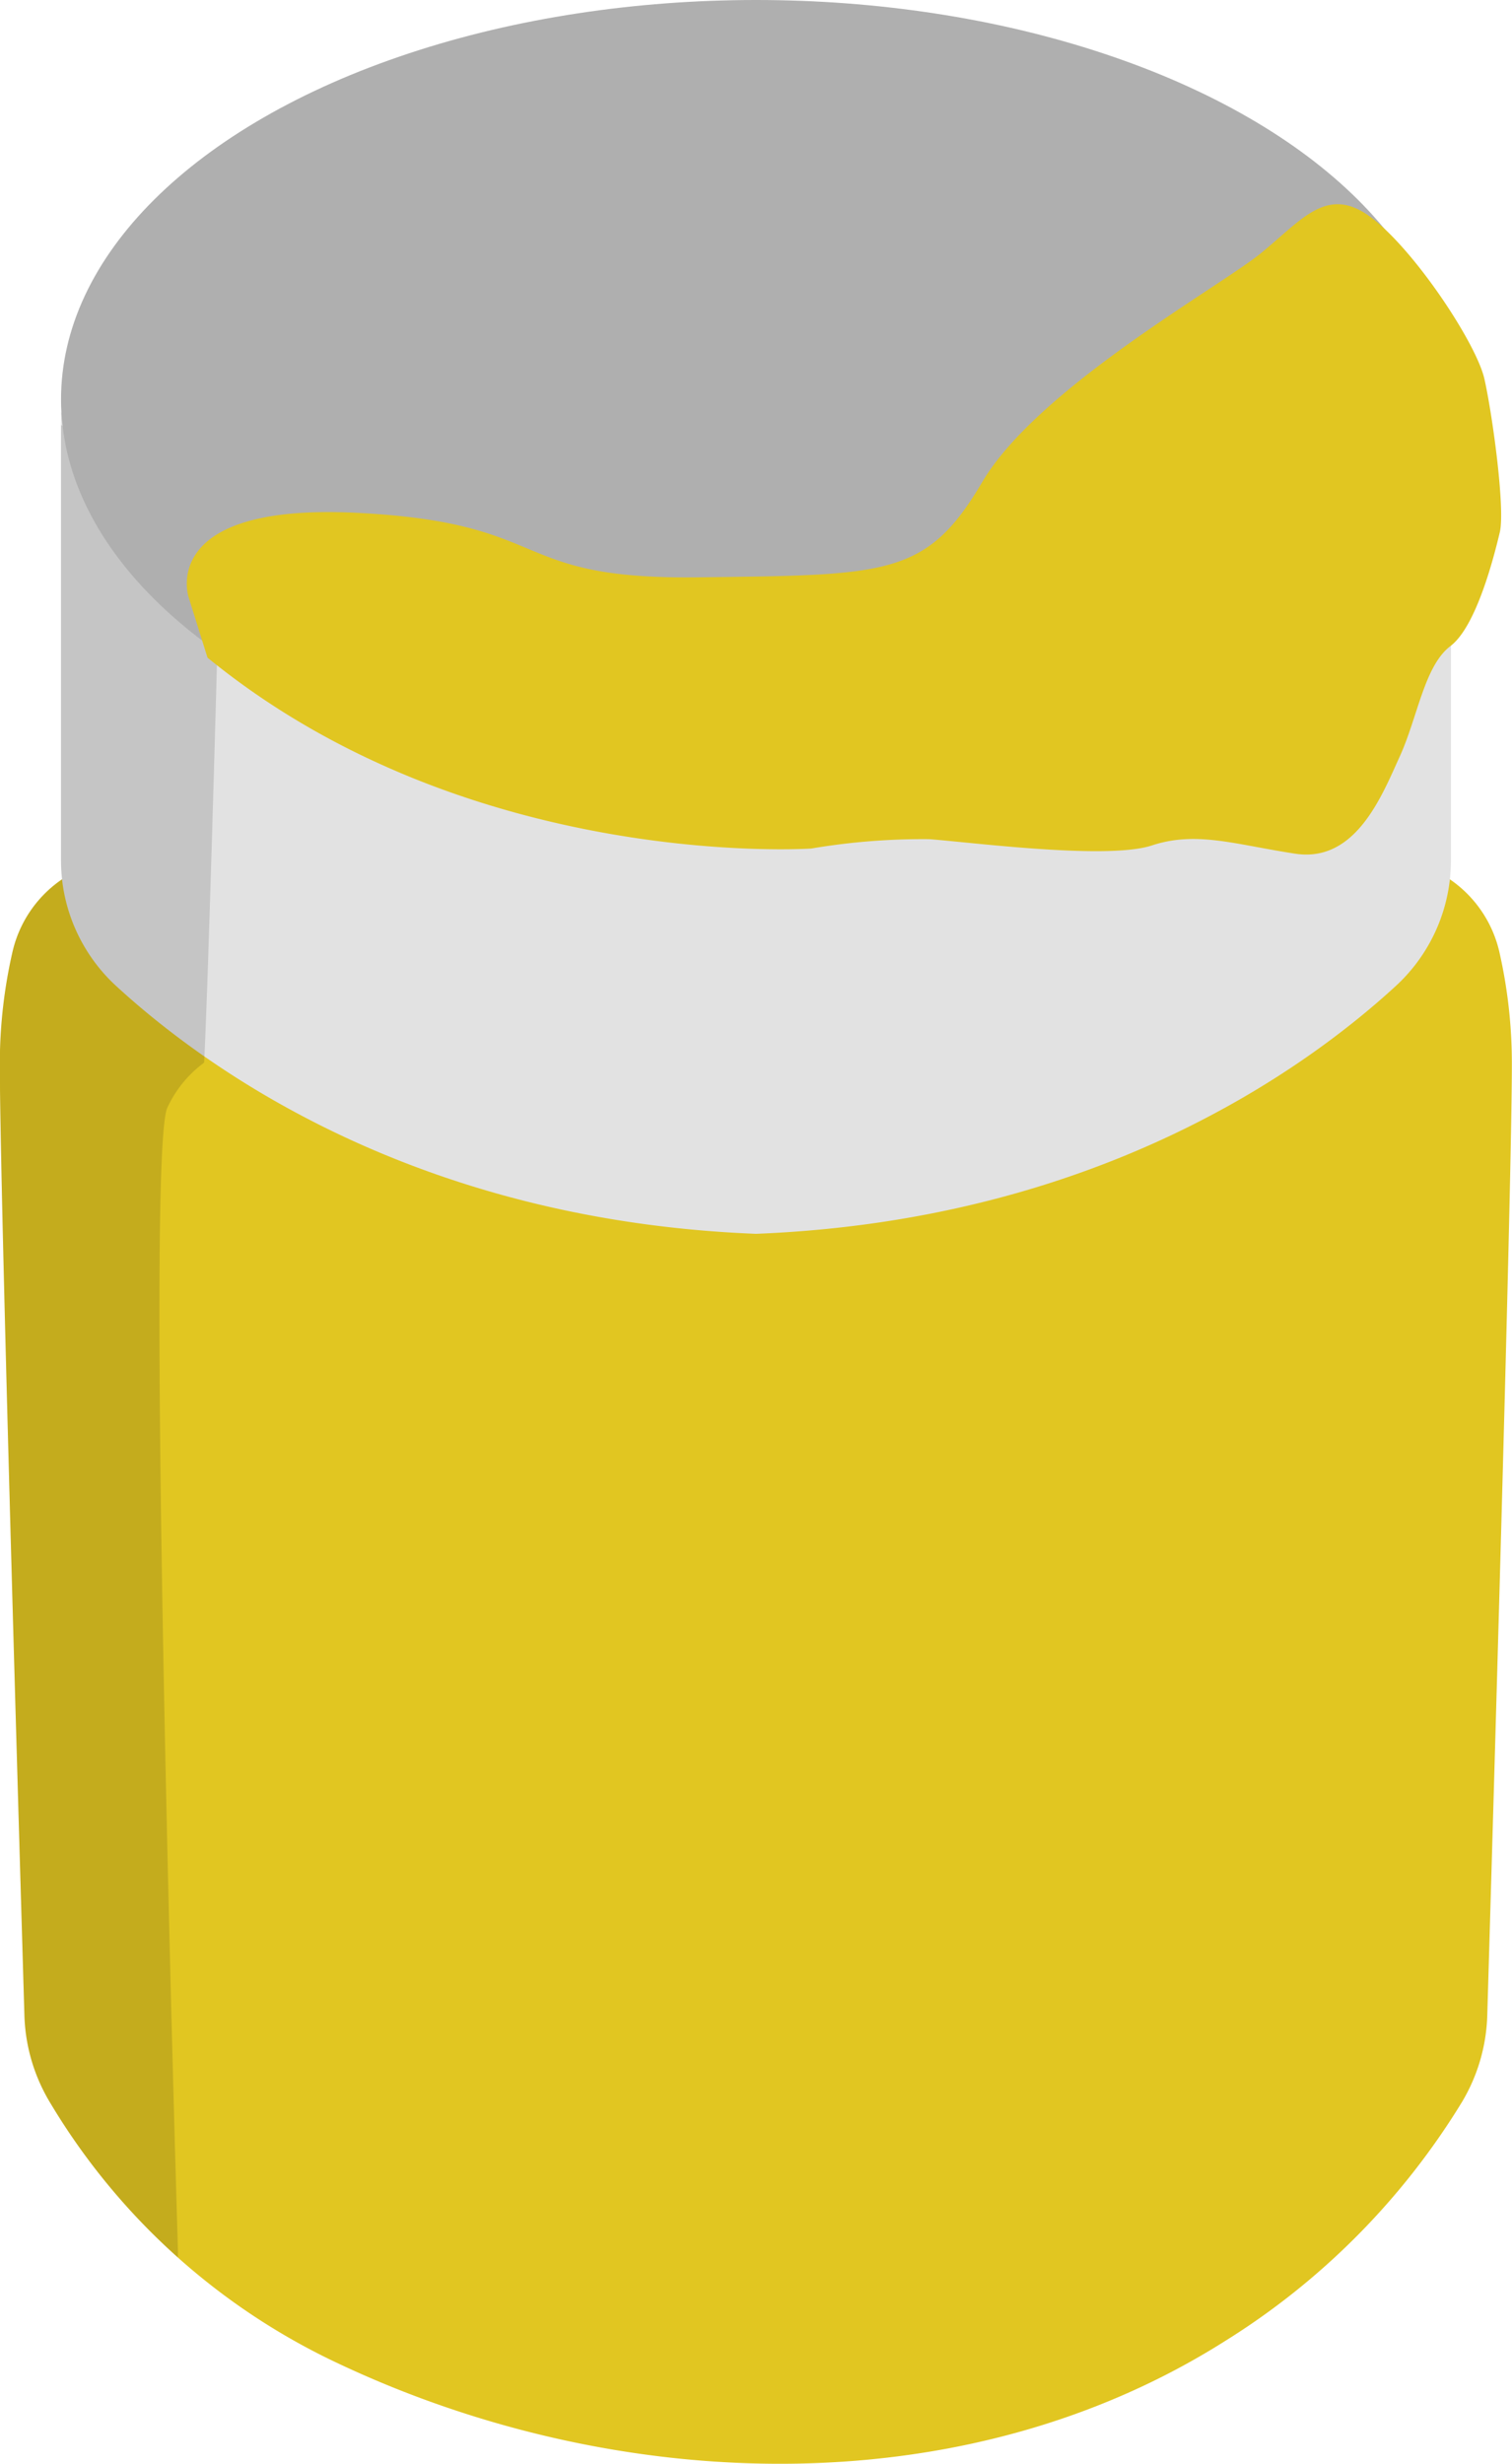 <svg xmlns="http://www.w3.org/2000/svg" xmlns:xlink="http://www.w3.org/1999/xlink" width="77.239" height="125.796" viewBox="0 0 77.239 125.796"><defs><clipPath id="a"><path d="M4097.238,237.875a6.12,6.12,0,0,1,2.531-3.689,8.7,8.7,0,0,1-.057-.96V210.31c8.4,21.349,35.5,19.191,35.5,19.191s27.106,2.158,35.5-19.191v22.916a8.82,8.82,0,0,1-.056.96,6.126,6.126,0,0,1,2.531,3.689,25.686,25.686,0,0,1,.643,5.779c0,6.046-1,39.813-1.257,48.55a9.128,9.128,0,0,1-1.284,4.4,37.229,37.229,0,0,1-12.135,12.231c-13.479,8.517-31.192,7.773-45.26,1.138a33.909,33.909,0,0,1-14.764-13.369,9.128,9.128,0,0,1-1.285-4.4c-.259-8.737-1.256-42.5-1.256-48.55A25.6,25.6,0,0,1,4097.238,237.875Z" transform="translate(-4096.596 -210.31)" fill="none"/></clipPath></defs><path d="M4097.238,249.164a6.162,6.162,0,0,1,6.7-4.722l31.274,3.544,31.273-3.544a6.162,6.162,0,0,1,6.7,4.722,25.687,25.687,0,0,1,.643,5.779c0,6.046-1,39.813-1.257,48.55a9.13,9.13,0,0,1-1.284,4.4,37.229,37.229,0,0,1-12.135,12.231c-13.479,8.516-31.192,7.773-45.26,1.138a33.906,33.906,0,0,1-14.764-13.37,9.123,9.123,0,0,1-1.285-4.4c-.259-8.737-1.256-42.5-1.256-48.55A25.6,25.6,0,0,1,4097.238,249.164Z" transform="translate(-4096.596 -200.58)" fill="#e1c621"/><path d="M4136.759,229.5s27.106,2.158,35.5-19.191v22.916a8.712,8.712,0,0,1-2.831,6.422c-4.715,4.327-15.4,11.956-32.671,12.641-17.268-.684-27.956-8.314-32.67-12.641a8.708,8.708,0,0,1-2.833-6.422V210.31C4109.653,231.659,4136.759,229.5,4136.759,229.5Z" transform="translate(-4098.139 -189.291)" fill="#e2e2e2"/><path d="M4097.238,227.468a6.12,6.12,0,0,1,2.531-3.689,8.7,8.7,0,0,1-.057-.96V199.9c.011.025.021.047.032.071-.014-.233-.032-.465-.032-.7,0-11.261,15.9-20.39,35.5-20.39s35.5,9.129,35.5,20.39c0,.235-.017.468-.03.7.008-.024.02-.046.03-.071v22.916a8.82,8.82,0,0,1-.056.96,6.126,6.126,0,0,1,2.531,3.689,25.687,25.687,0,0,1,.643,5.779c0,6.046-1,39.812-1.257,48.55a9.128,9.128,0,0,1-1.284,4.4,37.23,37.23,0,0,1-12.135,12.231c-13.479,8.517-31.192,7.773-45.26,1.138a33.906,33.906,0,0,1-14.764-13.37,9.123,9.123,0,0,1-1.285-4.4c-.259-8.737-1.256-42.5-1.256-48.55A25.6,25.6,0,0,1,4097.238,227.468Z" transform="translate(-4096.596 -178.884)" fill="none"/><g transform="translate(0 21.019)"><g clip-path="url(#a)"><path d="M4099.459,214.029s-.559,21.7-.851,27.705a5.961,5.961,0,0,0-1.9,2.346c-1.12,3.174.564,58.423.564,58.423a2.881,2.881,0,0,0,.369,1.575c.4.437-8.819,4.024-8.819,4.024l-17.639-19.738,1.26-35.138s5.46-44.194,6.859-47.737S4099.459,214.029,4099.459,214.029Z" transform="translate(-4088.179 -208.498)" fill="#020202" opacity="0.13"/></g></g><ellipse cx="35.502" cy="20.39" rx="35.502" ry="20.39" transform="translate(3.118 0)" fill="#afafaf"/><path d="M4110.958,214.547s-1.619-4.82,8.564-4.317,7.673,3.408,17.4,3.294,11.732-.039,14.569-4.854,12.154-9.986,14.258-11.707,3.371-3.474,5.591-1.831,5.4,6.444,5.81,8.26,1.071,6.642.787,7.832-1.186,4.8-2.521,5.81-1.675,3.635-2.591,5.64-2.245,5.437-5.347,4.96-5.048-1.168-7.315-.42-9.211-.159-11.373-.321a34.083,34.083,0,0,0-6.024.478s-17.452,1.2-30.844-9.745Z" transform="translate(-4101.321 -184.047)" fill="#e1c621"/></svg>